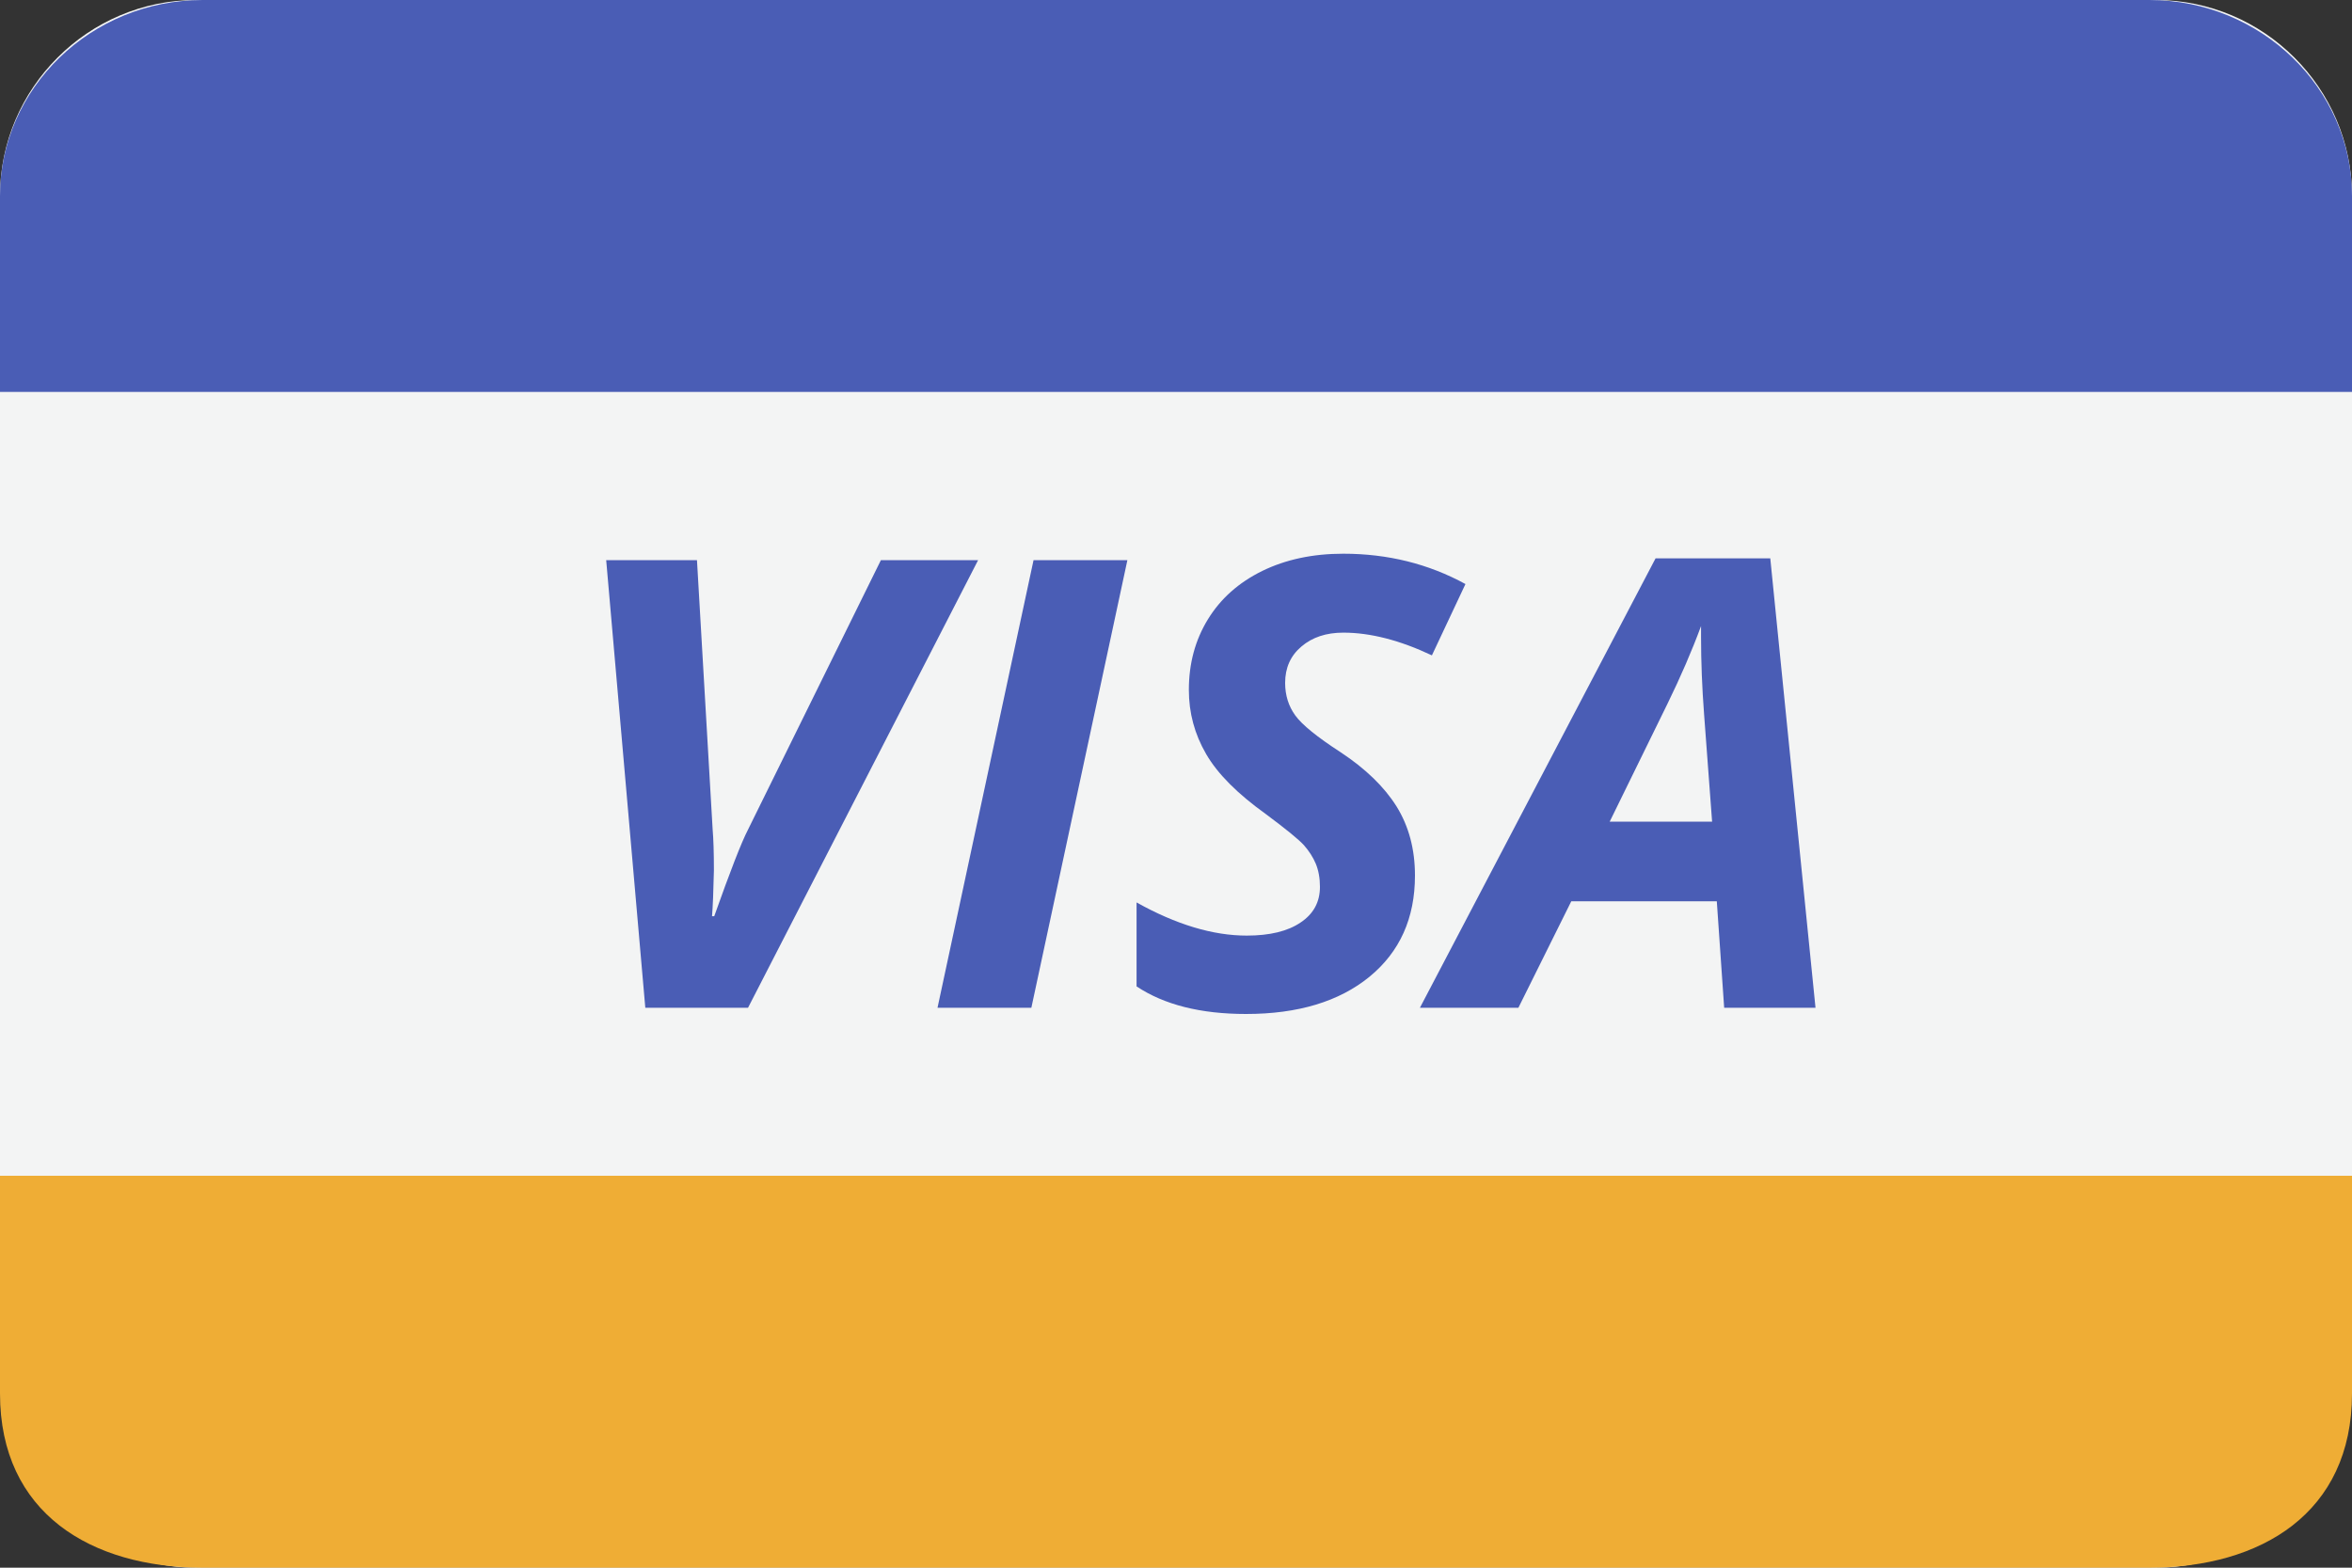<?xml version="1.0" encoding="UTF-8" standalone="no"?>
<svg width="30px" height="20px" viewBox="0 0 30 20" version="1.1" xmlns="http://www.w3.org/2000/svg" xmlns:xlink="http://www.w3.org/1999/xlink">
    <rect x="0" y="0" width="30" height="20" fill="#333333" stroke="none"/>
    <!-- Generator: sketchtool 3.6.1 (26313) - http://www.bohemiancoding.com/sketch -->
    <title>VISA</title>
    <desc>Created with sketchtool.</desc>
    <defs></defs>
    <g id="Redesigned" stroke="none" stroke-width="1" fill="none" fill-rule="evenodd">
        <g id="04-Contact---Desktop-HD" transform="translate(-1021, -320)">
            <g id="Redesign">
                <g id="Payment-details" transform="translate(0, 236)">
                    <g id="Fields" transform="translate(222, 80)">
                        <g id="Payment" transform="translate(530, 0)">
                            <g id="Title">
                                <g id="Card-Types" transform="translate(269, 4)">
                                    <g id="VISA">
                                        <path d="M30,17.5 C30,18.875 28.875,20 27.5,20 L2.5,20 C1.125,20 0,18.875 0,17.5 L0,2.5 C0,1.125 1.125,0 2.5,0 L27.5,0 C28.875,0 30,1.125 30,2.5 L30,17.5 L30,17.5 Z" id="Shape" fill="#F3F4F4"></path>
                                        <path d="M0,5 L0,2.5 C0,1.125 1.164,0 2.586,0 L27.414,0 C28.836,0 30,1.125 30,2.5 L30,5" id="Shape" fill="#4A5DB5"></path>
                                        <path d="M30,15 L30,17.778 C30,19.306 28.836,20 27.414,20 L2.586,20 C1.164,20 0,19.306 0,17.778 L0,15" id="Shape" fill="#EFAD35"></path>
                                        <g id="Group" transform="translate(7.534, 7)" fill="#4A5DB5">
                                            <path d="M1.576,4.689 C1.78,4.114 1.923,3.746 2.007,3.584 L3.702,0.146 L4.942,0.146 L2.007,5.857 L0.697,5.857 L0.198,0.146 L1.356,0.146 L1.556,3.584 C1.566,3.701 1.572,3.875 1.572,4.104 C1.566,4.372 1.558,4.567 1.548,4.689 L1.576,4.689 L1.576,4.689 Z" id="Shape"></path>
                                            <path d="M4.424,5.857 L5.649,0.146 L6.846,0.146 L5.621,5.857 L4.424,5.857 L4.424,5.857 Z" id="Shape"></path>
                                            <path d="M10.514,4.17 C10.514,4.715 10.32,5.144 9.934,5.461 C9.547,5.777 9.022,5.936 8.36,5.936 C7.782,5.936 7.316,5.819 6.963,5.584 L6.963,4.513 C7.468,4.795 7.937,4.936 8.368,4.936 C8.661,4.936 8.89,4.881 9.055,4.769 C9.22,4.659 9.302,4.508 9.302,4.314 C9.302,4.203 9.284,4.104 9.249,4.019 C9.214,3.936 9.163,3.857 9.098,3.783 C9.032,3.71 8.87,3.578 8.611,3.385 C8.25,3.126 7.996,2.872 7.85,2.619 C7.703,2.366 7.63,2.094 7.63,1.802 C7.63,1.466 7.71,1.167 7.873,0.901 C8.035,0.637 8.265,0.432 8.566,0.284 C8.865,0.138 9.209,0.064 9.6,0.064 C10.167,0.064 10.687,0.193 11.158,0.451 L10.73,1.361 C10.322,1.168 9.945,1.071 9.6,1.071 C9.382,1.071 9.204,1.13 9.066,1.248 C8.927,1.365 8.858,1.52 8.858,1.712 C8.858,1.871 8.902,2.01 8.988,2.128 C9.074,2.247 9.268,2.404 9.569,2.599 C9.885,2.808 10.122,3.038 10.279,3.288 C10.436,3.541 10.514,3.834 10.514,4.17 L10.514,4.17 Z" id="Shape"></path>
                                            <path d="M14.364,4.498 L12.508,4.498 L11.833,5.857 L10.577,5.857 L13.583,0.123 L15.046,0.123 L15.623,5.857 L14.458,5.857 L14.364,4.498 L14.364,4.498 Z M14.304,3.482 L14.202,2.115 C14.176,1.774 14.163,1.445 14.163,1.127 L14.163,0.987 C14.048,1.299 13.905,1.63 13.735,1.978 L12.998,3.482 L14.304,3.482 L14.304,3.482 Z" id="Shape"></path>
                                        </g>
                                    </g>
                                </g>
                            </g>
                        </g>
                    </g>
                </g>
            </g>
        </g>
    </g>
</svg>